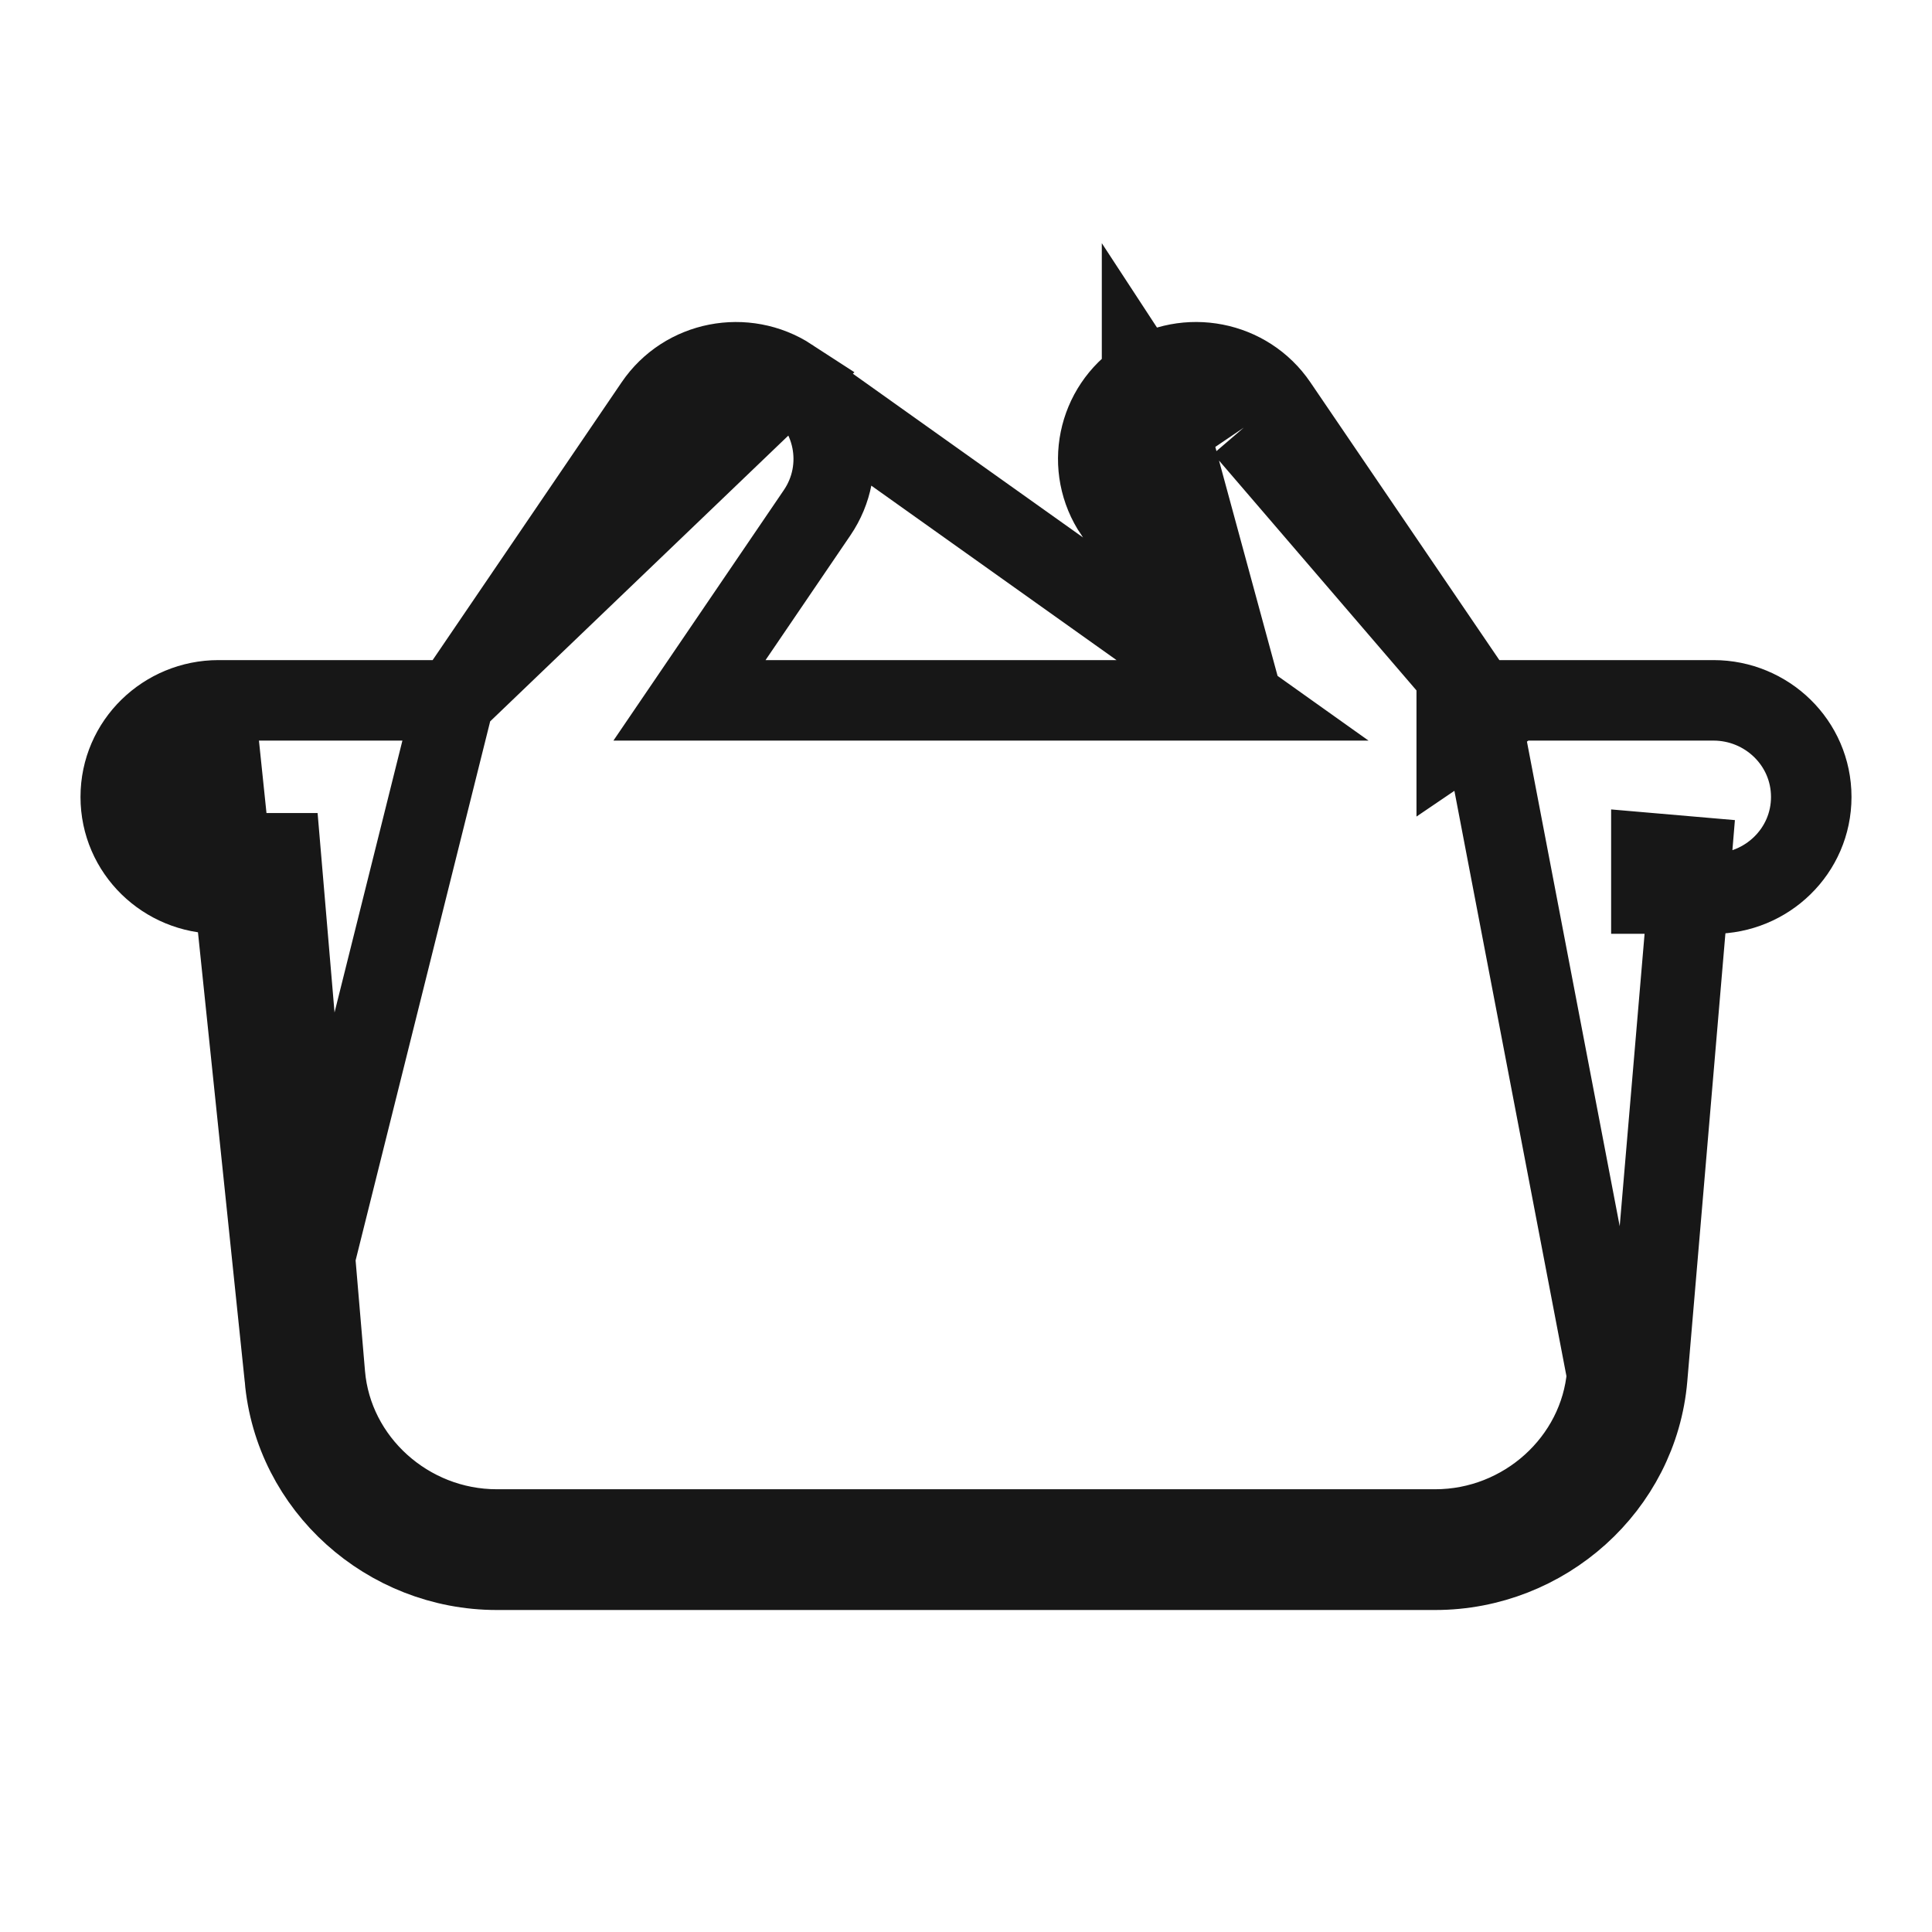 <svg width="24" height="24" viewBox="0 0 24 24" fill="none" xmlns="http://www.w3.org/2000/svg">
<path d="M15.435 8.7L13.85 6.37L13.849 6.37C13.472 5.814 13.628 5.065 14.187 4.7M15.435 8.7L14.461 5.118M15.435 8.7H8.565L10.15 6.37L10.15 6.37C10.528 5.815 10.372 5.065 9.813 4.7L15.435 8.7ZM14.187 4.7C14.187 4.7 14.187 4.699 14.187 4.699L14.461 5.118M14.187 4.7C14.187 4.7 14.187 4.7 14.187 4.7L14.461 5.118M14.187 4.7C14.74 4.337 15.491 4.48 15.865 5.031M14.461 5.118C14.789 4.903 15.233 4.99 15.451 5.312M15.865 5.031L15.865 5.031L15.451 5.312M15.865 5.031L18.361 8.7M15.865 5.031L15.451 5.312M15.451 5.312L18.361 8.7M18.361 8.7H18.096V9.2L18.51 8.919L18.361 8.7ZM18.361 8.7H21.286C21.947 8.7 22.5 9.228 22.5 9.9C22.5 10.572 21.947 11.1 21.286 11.1H20.974M18.361 8.7L19.964 17.074C19.872 18.154 18.934 19 17.829 19H6.171C5.066 19 4.128 18.154 4.036 17.074M20.974 11.1L21.012 10.643L20.514 10.6V11.1H20.974ZM20.974 11.1L20.462 17.117L20.462 17.117C20.348 18.464 19.186 19.5 17.829 19.5H6.171C4.814 19.5 3.652 18.464 3.538 17.117L4.036 17.074M4.036 17.074L3.538 17.116M4.036 17.074L3.486 10.6H2.714C2.32 10.6 2 10.287 2 9.9C2 9.514 2.32 9.2 2.714 9.2L3.538 17.116M3.538 17.116L3.026 11.1H2.714C2.053 11.1 1.5 10.572 1.5 9.9C1.5 9.228 2.053 8.7 2.714 8.7H5.639M3.538 17.116L5.639 8.7M5.639 8.7L8.135 5.031C8.135 5.031 8.135 5.031 8.135 5.031C8.509 4.48 9.259 4.338 9.813 4.699L5.639 8.7Z" stroke="#171717"/>
</svg>

